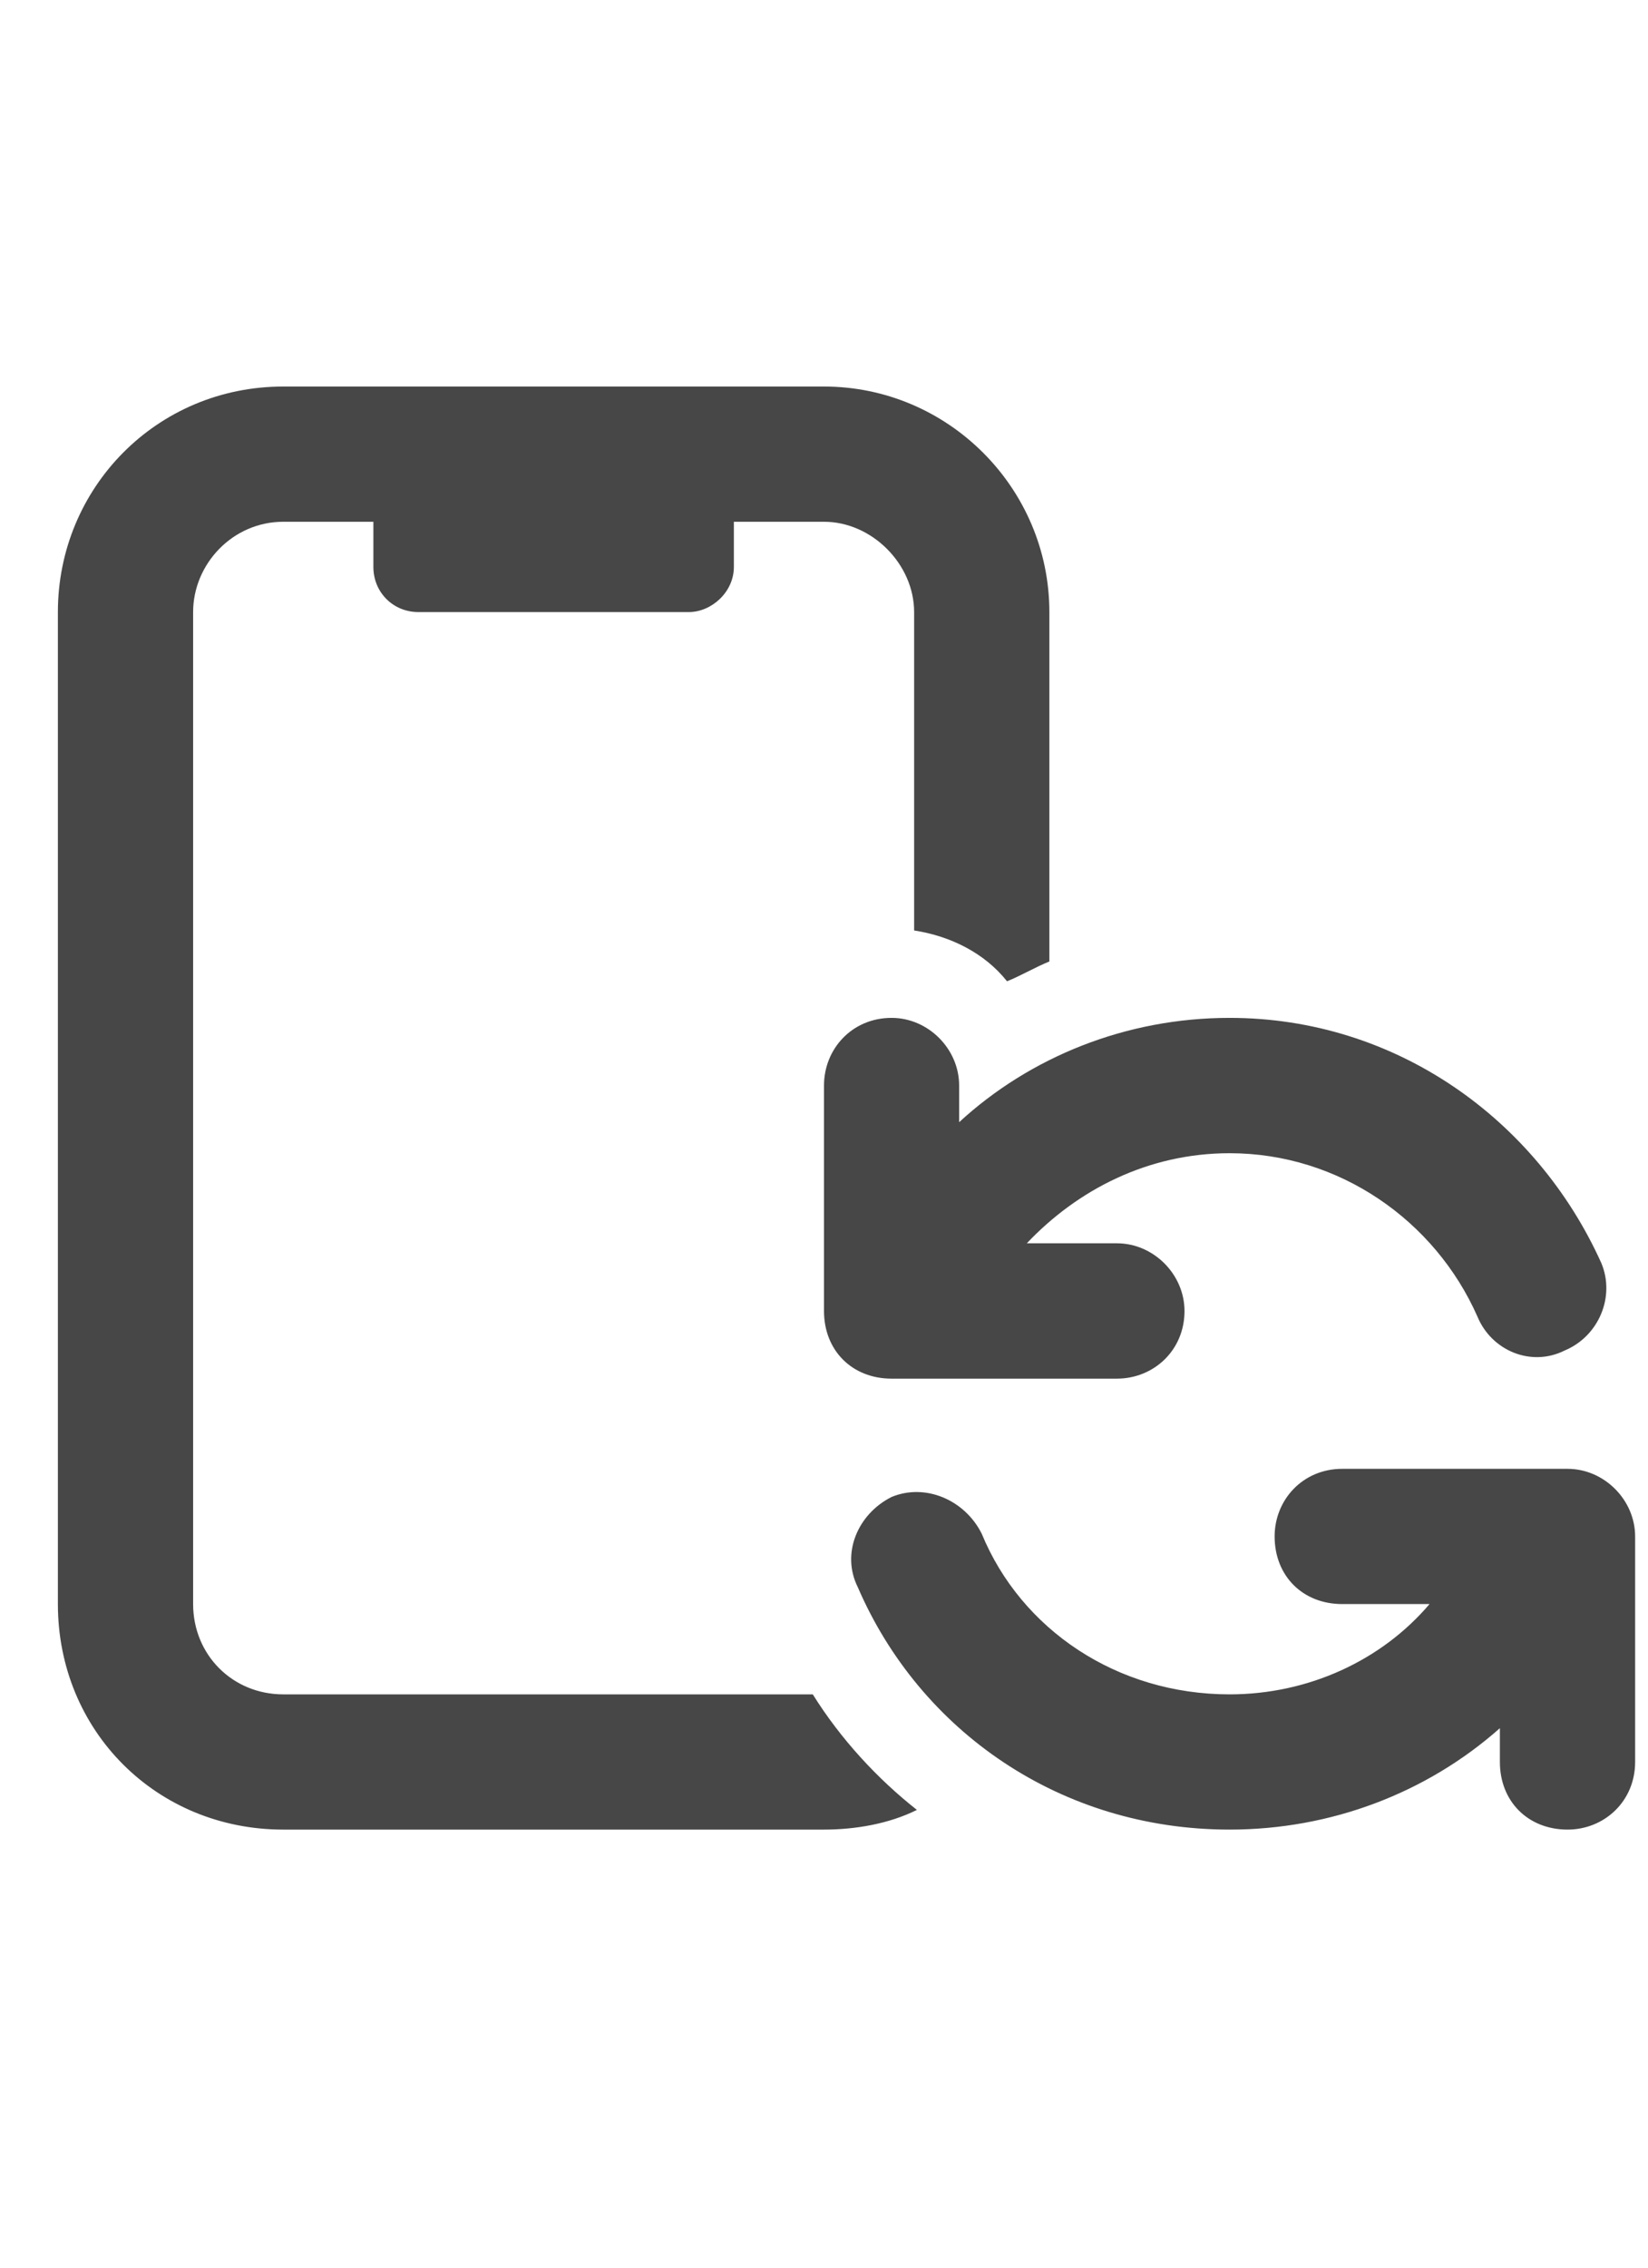 <svg width="16" height="22" viewBox="0 0 16 22" fill="none" xmlns="http://www.w3.org/2000/svg">
<g id="label-paired / sm / mobile-notch-rotate-sm / bold" clip-path="url(#clip0_2512_1233)">
<path id="icon" d="M0.562 5.938C0.562 4.734 1.52 3.75 2.75 3.75H8C9.203 3.75 10.188 4.734 10.188 5.938V9.328C10.051 9.383 9.914 9.465 9.777 9.52C9.559 9.246 9.23 9.082 8.875 9.027V5.938C8.875 5.473 8.465 5.062 8 5.062H7.125V5.5C7.125 5.746 6.906 5.938 6.688 5.938H4.062C3.816 5.938 3.625 5.746 3.625 5.5V5.062H2.75C2.258 5.062 1.875 5.473 1.875 5.938V15.562C1.875 16.055 2.258 16.438 2.75 16.438H7.891C8.164 16.875 8.52 17.258 8.902 17.559C8.629 17.695 8.301 17.75 8 17.75H2.75C1.52 17.75 0.562 16.793 0.562 15.562V5.938ZM8 10.531C8 10.176 8.273 9.875 8.656 9.875C9.012 9.875 9.312 10.176 9.312 10.531V10.887C9.996 10.258 10.926 9.875 11.938 9.875C13.551 9.875 14.918 10.859 15.547 12.254C15.684 12.582 15.52 12.965 15.191 13.102C14.863 13.266 14.48 13.102 14.344 12.773C13.934 11.844 13.004 11.188 11.938 11.188C11.145 11.188 10.461 11.543 9.969 12.062H10.844C11.199 12.062 11.5 12.363 11.5 12.719C11.5 13.102 11.199 13.375 10.844 13.375H8.656C8.273 13.375 8 13.102 8 12.719V10.531ZM8.328 15.398C8.164 15.07 8.328 14.688 8.656 14.523C8.984 14.387 9.367 14.551 9.531 14.879C9.914 15.809 10.844 16.438 11.938 16.438C12.703 16.438 13.414 16.109 13.879 15.562H13.031C12.648 15.562 12.375 15.289 12.375 14.906C12.375 14.551 12.648 14.25 13.031 14.25H15.219C15.574 14.25 15.875 14.551 15.875 14.906V17.094C15.875 17.477 15.574 17.75 15.219 17.75C14.836 17.75 14.562 17.477 14.562 17.094V16.766C13.852 17.395 12.922 17.75 11.938 17.75C10.297 17.75 8.93 16.793 8.328 15.398Z" fill="black" fill-opacity="0.72"/>
</g>
<defs>
<clipPath id="clip0_2512_1233">
<rect width="16" height="22" fill="white"/>
</clipPath>
</defs>
</svg>
